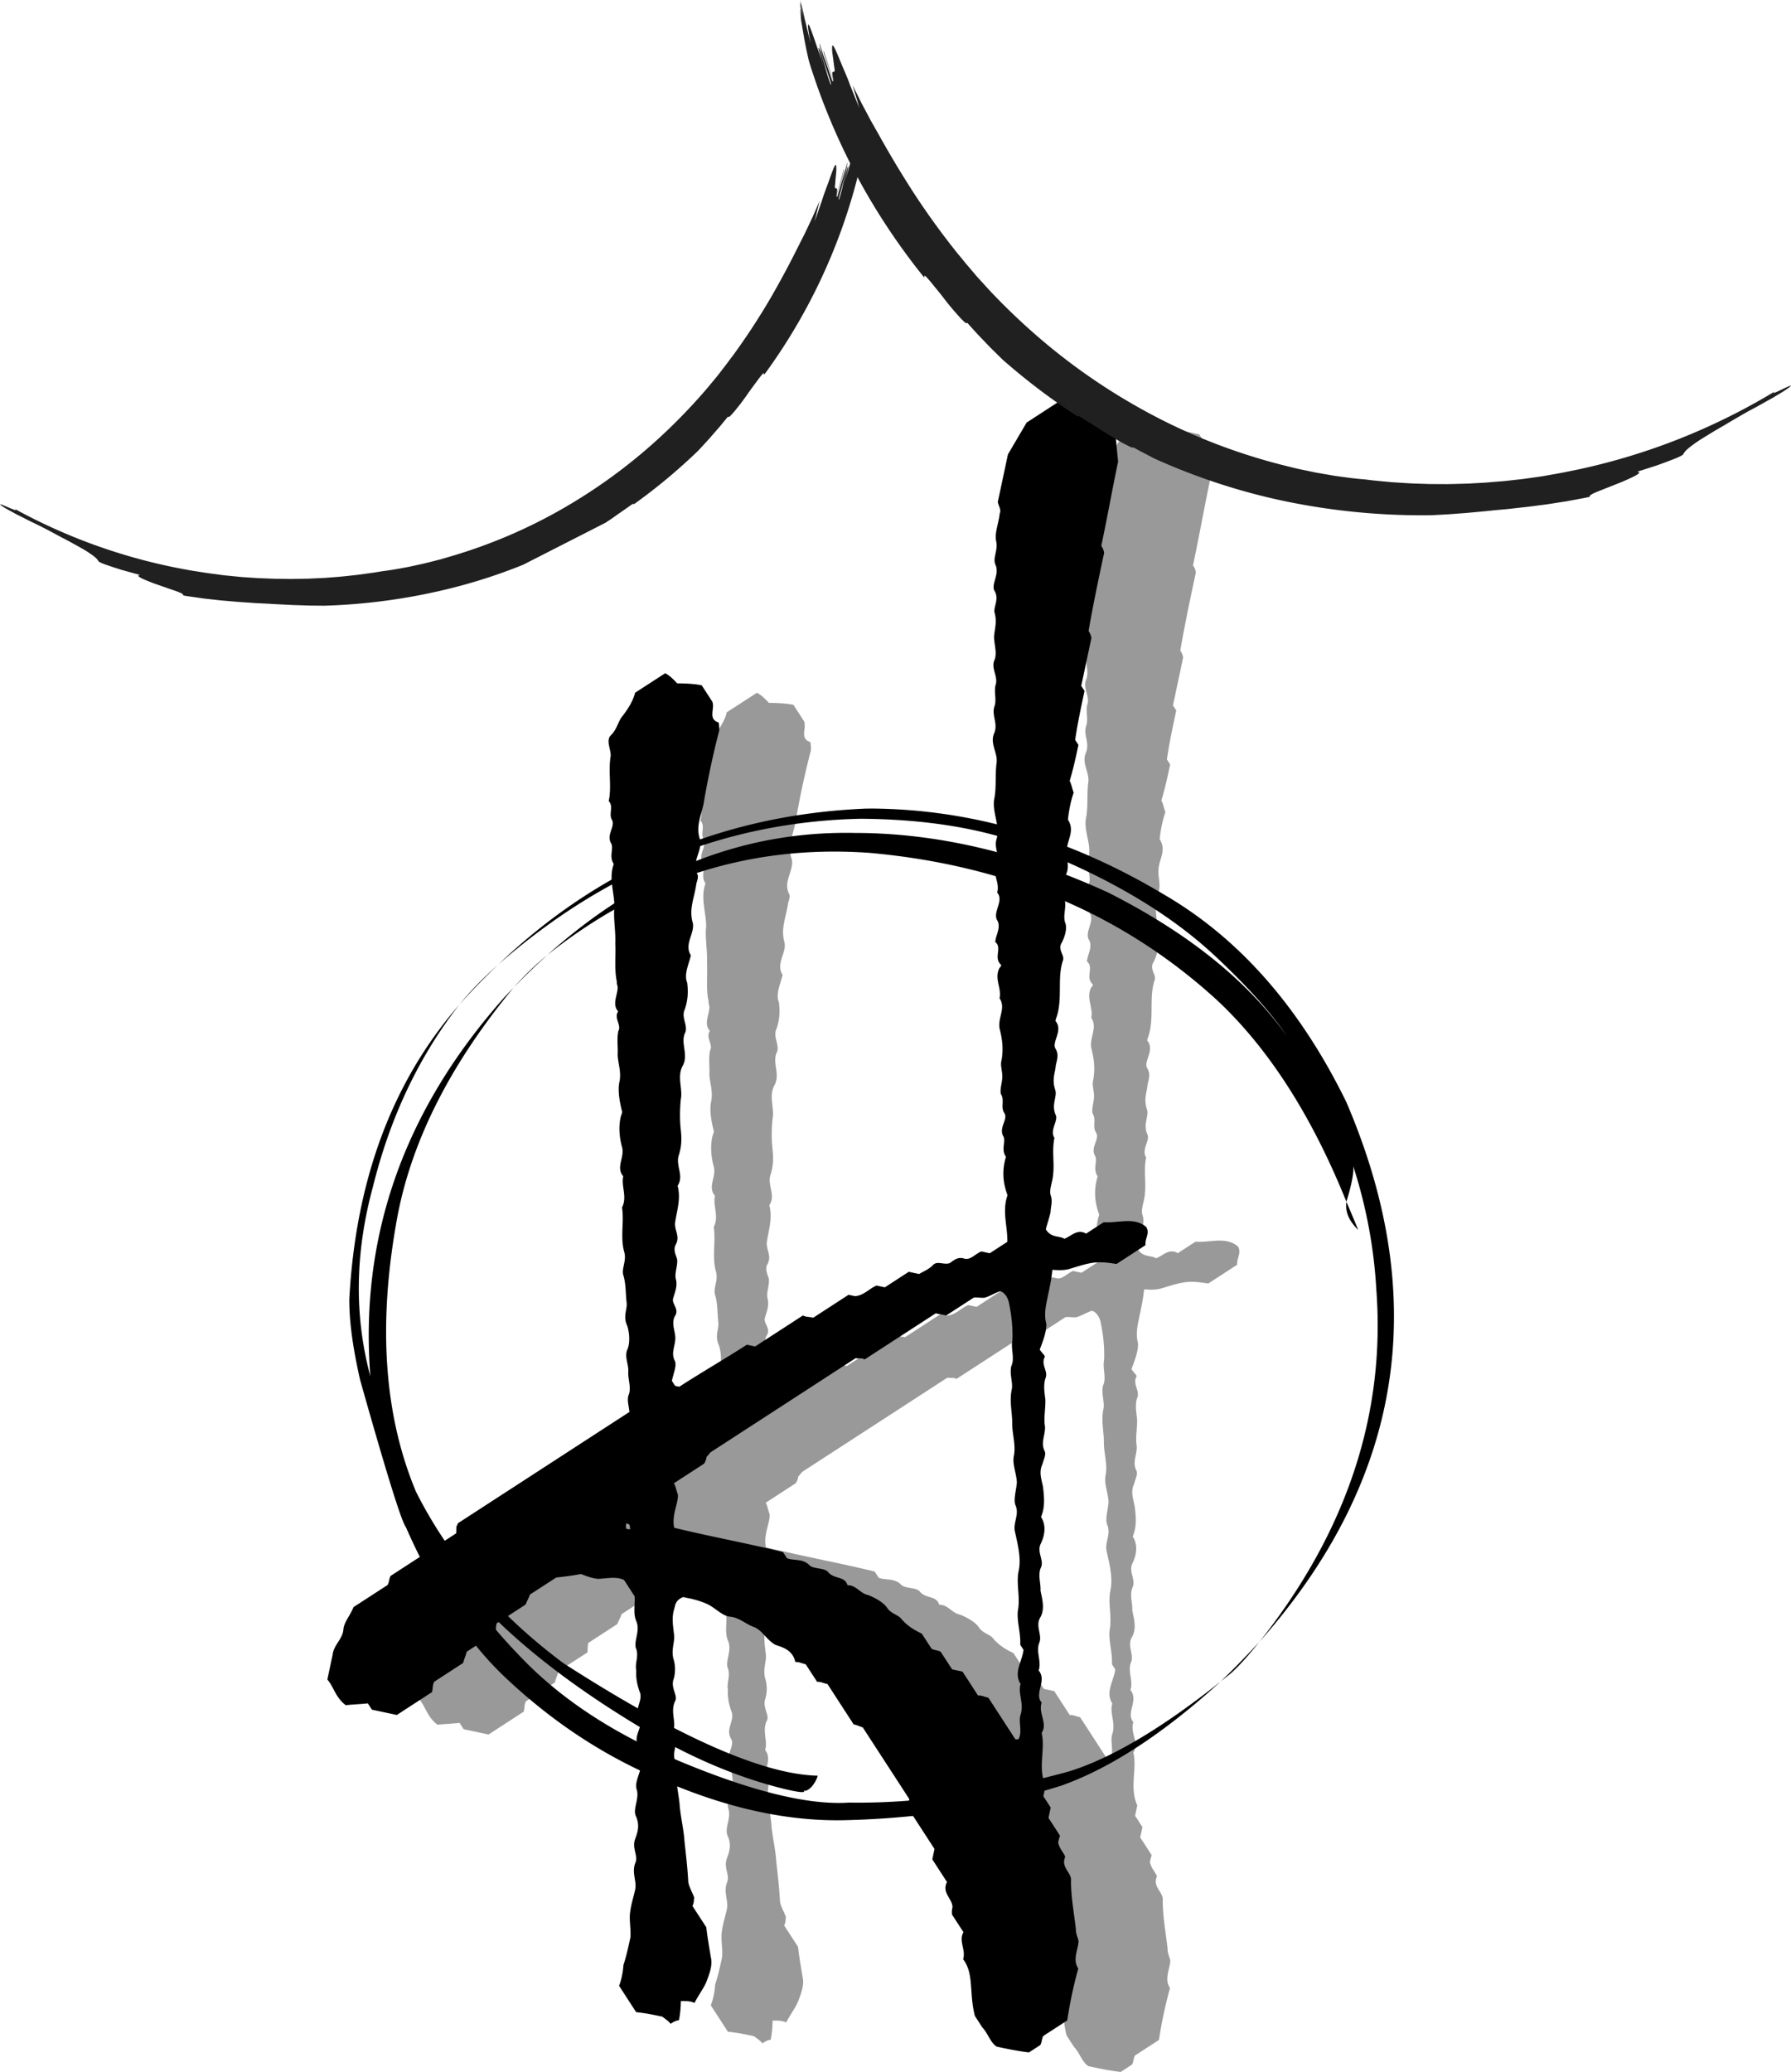 <svg xmlns="http://www.w3.org/2000/svg" version="1.0" viewBox="154.88 82.77 223.75 258.85">
  <defs>
    <clipPath id="a">
      <path d="M198.102 183.73H330v126.688H198.102Zm0 0"/>
    </clipPath>
    <clipPath id="b">
      <path d="M254 82h125v66H254Zm0 0"/>
    </clipPath>
    <clipPath id="c">
      <path d="m240.863 113.594 17.051-37.535 120.805 54.879-17.055 37.535Zm0 0"/>
    </clipPath>
    <clipPath id="d">
      <path d="m240.863 113.594 17.051-37.535 120.805 54.879-17.055 37.535Zm0 0"/>
    </clipPath>
    <clipPath id="e">
      <path d="m240.863 113.594 17.051-37.535 120.805 54.879-17.055 37.535Zm0 0"/>
    </clipPath>
    <clipPath id="f">
      <path d="M154 98h109v61H154Zm0 0"/>
    </clipPath>
    <clipPath id="g">
      <path d="m259.52 92.055 16.687 32.722-104.848 53.465-16.683-32.722Zm0 0"/>
    </clipPath>
    <clipPath id="h">
      <path d="m276.336 125.027-16.688-32.722-104.847 53.465 16.687 32.722Zm0 0"/>
    </clipPath>
    <clipPath id="i">
      <path d="m276.336 125.027-16.688-32.722-104.847 53.465 16.687 32.722Zm0 0"/>
    </clipPath>
  </defs>
  <path fill-opacity=".4" d="M304.699 137.026c-1.04-.218-2.336-.496-3.371-.718-.614-.942-1.653-1.164-2.485-1.07-1.57 1.023-2.988 1.94-4.246 2.757-.848 1.445-1.484 2.527-2.336 3.973l-1.27 5.965c.15.574.458 1.043.243 1.406-.117 1.195-.652 2.433-.457 3.426.297 1.148-.442 2.074-.09 2.96.559 1.204-.496 2.337-.145 3.223.715 1.102-.18 2.13.07 2.86.298 1.148-.027 2.027-.09 2.964.04 1.09.392 1.981.071 2.86-.48.98.39 1.98.168 3.015-.32.883.133 1.926-.187 2.81-.38 1.136.492 2.136-.043 3.378-.535 1.238.437 2.395.32 3.59-.23 1.71.012 3.12-.32 4.676-.227 1.71.793 3.285.304 4.941-.378 1.14.594 2.297-.043 3.379-.48.984.493 2.137.118 3.277.87 1-.496 2.332-.043 3.38.613.944-.13 1.87-.192 2.804.926.742-.285 1.973.746 2.871 0 0-.054.258-.214.36-.692 1.343.28 2.5.007 3.796.817 1.258-.238 2.387.004 3.793.297 1.149.54 2.555.207 4.113-.11.516.14 1.247.133 1.922-.008.676-.328 1.559-.18 2.133.508.785-.074 1.61.438 2.395.508.789-.805 1.863-.09 2.965.25.73-.332 1.554.281 2.496-.488 1.66-.402 3.168.2 4.789-.7 2.015.007 3.793-.02 5.82l-2.2 1.43c-.261-.055-.777-.168-1.038-.223-.73.254-1.313 1.078-2.09.91-.879-.32-1.406.242-1.879.551-.73.25-1.555-.332-2.082.234-.527.563-1.258.817-1.73 1.121-.52-.109-.778-.164-1.297-.277l-2.985 1.941c-.52-.113-.781-.167-1.039-.222-.887.355-1.629 1.281-2.719 1.32-.261-.055-.52-.113-.777-.168-1.418.918-2.988 1.942-4.402 2.86-.52-.114-.938-.067-1.297-.278-2.047 1.328-3.934 2.551-5.977 3.88-.258-.056-.52-.114-1.035-.224-2.676 1.735-5.605 3.415-8.437 5.25l-.52-.109-.406-.629c.219-1.035.699-2.02.293-2.648-.356-.887.07-1.61.133-2.547.066-.934-.547-1.875-.067-2.86.582-.824-.242-1.406-.234-2.082.164-.777.59-1.5.394-2.492-.25-.73.23-1.71.137-2.543-.148-.574-.559-1.203-.133-1.925.48-.985-.187-1.668-.125-2.602.176-1.453.766-2.953.317-4.676.797-1.187-.176-2.344.097-3.637.38-1.14.442-2.074.301-3.324-.14-1.25-.121-2.601-.004-3.797.278-1.297-.484-2.812.207-4.156.852-1.445-.328-2.914.367-4.258.32-.883-.55-1.879-.07-2.863.379-1.137.442-2.074.3-3.32-.452-1.047.24-2.39.458-3.426-.918-1.418.61-2.856.207-4.16-.445-1.719.246-3.063.477-4.778.054-.257.324-.878.12-1.191-.761-1.52.606-2.855.364-4.262-.606-1.617.09-2.96.418-4.515a108.588 108.588 0 0 1 1.933-9.075c.055-.261.008-.675-.039-1.093-1.398-.434-.445-1.723-.8-2.61-.305-.472-.711-1.101-1.325-2.043-1.039-.222-2.39-.238-3.066-.246-.77-.843-1.129-1.054-1.492-1.265-1.258.816-2.516 1.632-3.774 2.445-.218 1.039-1.015 2.227-1.754 3.152-.425.723-.59 1.5-1.273 2.168-.684.668.133 1.926-.035 2.703-.285 1.973.164 3.692-.223 5.508.668.684-.074 1.61.438 2.399.351.886-.805 1.859-.09 2.96.254.731-.328 1.555.281 2.5-.644 1.758.063 3.536.09 5.305-.172 1.453.172 3.016.102 4.63.082 1.507-.145 3.218.199 4.784-.055.258.148.575.093.832-.062.934-.699 2.02.07 2.86-.581.824.446 1.722.02 2.445-.218 1.035-.023 2.027-.09 2.961.04 1.094.497 2.14.22 3.434-.22 1.039.023 2.445.32 3.593.101.157-.11.52-.165.778-.277 1.297-.136 2.547.16 3.691.4 1.305-.812 2.54.165 3.695-.278 1.297.539 2.555-.153 3.899.29 1.82-.254 3.738.293 5.617.297 1.148-.441 2.074-.09 2.961.301 1.148.235 2.086.375 3.336.094.832-.488 1.656.07 2.86.25.73.391 1.98.067 2.859-.48.98.133 1.925.07 2.859-.062.938.391 1.98.067 2.863-.266.617-.016 1.352.078 2.184l-21.383 13.875c-.156.105-.054.262-.215.363-.054.258-.007.676-.062.934l-8.176 5.308c-.21.36-.164.778-.379 1.137-1.57 1.02-2.988 1.941-4.246 2.754-.535 1.242-1.219 1.91-1.281 2.844-.117 1.195-1.219 1.91-1.34 3.105l-.66 3.11c.77.843 1.012 2.25 2.3 3.203.833-.094 1.923-.133 2.758-.227.204.313.305.469.508.785 1.04.22 2.074.442 3.114.664 1.414-.922 2.988-1.941 4.402-2.859.11-.52.062-.934.277-1.297 1.258-.816 2.516-1.633 3.614-2.348.113-.515.324-.878.433-1.398 1.258-.816 2.36-1.527 3.617-2.344.055-.261.008-.676.121-1.195a2952.94 2952.94 0 0 0 3.614-2.348c.27-.62.48-.98.535-1.242 1.418-.918 2.676-1.734 3.305-2.14a40.54 40.54 0 0 0 3.07-.43c.262.054 1.242.535 2.176.597 1.093-.039 2.242-.335 3.222.145.512.785.918 1.414 1.328 2.043.04 1.094-.183 2.129.168 3.02.559 1.203-.234 2.386-.039 3.378.453 1.043-.129 1.868.067 2.86-.063.933.133 1.926.488 2.812.297 1.149-.86 2.121-.043 3.38.352.89-.645 1.76-.348 2.905.352.891.547 1.88.485 2.817-.063.933-.86 2.12-.504 3.008.297 1.148-.5 2.336-.145 3.222.555 1.203.235 2.082-.09 2.961-.378 1.14.391 1.98.07 2.864-.534 1.238.177 2.34-.042 3.378-.223 1.036-.543 1.914-.664 3.11-.063.933.133 1.926.07 2.86-.223 1.038-.496 2.335-.875 3.472-.062.937-.285 1.972-.55 2.594.816 1.257 1.425 2.203 2.14 3.3 1.195.121 2.23.34 3.27.563.464.367.824.582 1.027.894.316-.203.629-.406 1.047-.453.164-.777.23-1.715.238-2.39.676.011 1.09-.036 1.71.23.481-.98 1.22-1.91 1.544-2.789.324-.879.644-1.758.55-2.594-.242-1.406-.484-2.812-.624-4.062-.508-.785-1.121-1.727-1.735-2.672.215-.363.168-.777.223-1.04-.254-.73-.762-1.515-.754-2.19-.086-1.508-.273-3.176-.461-4.84-.086-1.508-.531-3.23-.617-4.739-.188-1.668-.633-3.39-.3-4.945-1.079-1.312.605-2.852-.47-4.164.38-1.14-.437-2.398.254-3.742.266-.617-.504-1.461-.281-2.496.324-.883.285-1.973.035-2.703-.3-1.149.18-2.13.086-2.965-.14-1.25-.336-2.239.043-3.38.11-.515.219-1.034 1.11-1.39.777.168 2.074.442 3.054.922.984.48 1.856 1.48 2.79 1.543 1.194.121 1.964.961 3.1 1.34.985.48 1.438 1.523 2.524 2.16.88.324 2.176.602 2.52 2.164.418-.047.777.168 1.297.277.406.63.918 1.414 1.43 2.2.413-.047.777.168 1.296.277 1.121 1.73 2.242 3.46 3.262 5.031.52.11.883.324 1.14.38 2.04 3.144 3.88 5.972 5.817 8.96-.055.262-.11.52-.223 1.04 1.125 1.73 2.246 3.456 3.367 5.187l-.273 1.297 1.836 2.832c-.691 1.34.652 2.035.687 3.125-.054.261-.109.52-.062.937l1.43 2.2c-.637 1.085.336 2.241-.043 3.378 1.382 1.785.726 4.223 1.472 7.09 0 0 .512.785.918 1.414.77.844.965 1.832 1.79 2.414 1.296.277 2.593.555 4.046.727.473-.305.946-.614 1.414-.918.215-.36.168-.778.38-1.14.944-.61 1.886-1.224 2.987-1.938.34-2.23.782-4.305 1.38-6.48-.715-1.102-.075-2.188.042-3.38-.047-.418-.351-.89-.343-1.566-.235-2.082-.625-4.063-.602-6.09.063-.934-1.281-1.625-.742-2.867.055-.262-.613-.946-.762-1.52-.207-.312.008-.676.117-1.191-.406-.629-.918-1.418-1.43-2.203.114-.52.169-.778.278-1.297-.305-.473-.613-.942-.918-1.414.11-.52.219-1.04.277-1.297-1.015-2.246 0-4.473-.492-6.61.793-1.183-.437-2.394-.004-3.792-.972-1.157.707-2.696-.367-4.012.379-1.137-.336-2.238.043-3.379.48-.98-.496-2.137.145-3.219.636-1.086.234-2.39.039-3.379.066-.937-.391-1.98.09-2.965.324-.878-.551-1.878-.07-2.859.48-.98.757-2.277.042-3.379.535-1.242.395-2.492.254-3.738-.195-.992-.547-1.879-.066-2.863.109-.516.535-1.239.226-1.711-.453-1.047.13-1.871.09-2.965-.195-.988.082-2.285.043-3.38-.094-.831-.29-1.82.031-2.702.324-.88-.601-1.617-.12-2.602.155-.101-.31-.469-.614-.941.32-.88.855-2.121.82-3.215-.3-1.145-.078-2.184.14-3.219.278-1.297.5-2.336.618-3.531.934.066 1.61.074 2.344-.176 2.61-.8 3.18-.949 5.672-.554l3.617-2.348c-.094-.832.59-1.5.078-2.285-1.492-1.266-3.426-.461-5.293-.586-.629.406-1.418.918-2.203 1.43-1.082-.641-1.824.289-2.711.64-.723-.426-1.61-.07-2.324-1.172.109-.52.433-1.398.597-2.176.008-.675.278-1.296.028-2.027-.254-.73.226-1.715.289-2.648.176-1.453-.168-3.02.164-4.575-.613-.941.441-2.074.187-2.804-.656-1.36.239-2.39-.113-3.278-.402-1.304.023-2.027.09-2.96.164-.782.43-1.399-.078-2.188-.356-.887 1.015-2.223.043-3.379l.054-.258c.91-2.379.114-4.988.868-7.27.27-.62-.555-1.202-.235-2.081.426-.723.805-1.86.555-2.594-.356-.887.125-1.867-.07-2.86-.04-1.09-.336-2.238.144-3.222.48-.98.024-2.027.09-2.961.016-1.352 1.07-2.48.152-3.898.117-1.192.395-2.489.715-3.372-.25-.73-.297-1.144-.5-1.46.488-1.657.766-2.954 1.094-4.508l-.406-.63c.285-1.972.726-4.046 1.168-6.12l-.41-.63c.44-2.073.882-4.148 1.269-5.964-.047-.414-.25-.73-.352-.887.559-3.27 1.278-6.64 1.942-9.75-.047-.418-.254-.734-.356-.89.774-3.63 1.391-7.157 2.106-10.528-.188-1.668-.27-3.176-.516-4.582-.304-.472-.508-.785-.812-1.258Zm-59.59 139.227c-.262-.059-.418.047-.52-.113-.101-.157-.047-.414.008-.676.102.16.258.055.36.215.105.156.046.414.152.574Zm47.246-28.43c.344 1.567.531 3.23.46 4.844-.222 1.035.337 2.238-.144 3.219-.218 1.039.235 2.086.07 2.863-.331 1.555.067 2.86.051 4.211-.015 1.352.485 2.812.207 4.11-.218 1.038.34 2.238.375 3.331-.062.934-.44 2.075-.187 2.805.555 1.203-.34 2.23-.043 3.379.344 1.566.79 3.285.461 4.844-.332 1.554.168 3.015-.059 4.73-.277 1.293.328 2.914.254 4.524.102.16.309.472.41.629-.175 1.453-1.285 2.843-.367 4.261-.375 1.137.442 2.395.008 3.793-.324.88.234 2.082-.246 3.067-.16.101-.418.047-.418.047-1.121-1.73-2.246-3.461-3.367-5.192-.52-.11-.88-.32-1.297-.273-.613-.946-1.324-2.047-1.938-2.989-.52-.109-.777-.168-1.296-.277-.512-.785-.918-1.414-1.43-2.2-.36-.214-.777-.167-1.137-.378-.41-.629-.816-1.258-1.226-1.887-.98-.48-1.704-.906-2.473-1.746-.41-.629-1.344-.691-1.856-1.48-.406-.63-1.492-1.266-2.37-1.59-1.036-.219-1.493-1.266-2.583-1.227-.3-1.148-1.605-.746-2.375-1.59-.406-.629-1.812-.386-2.379-.91-.77-.844-1.918-.547-2.796-.867a89.978 89.978 0 0 0-.512-.789c-4.508-1.094-9.074-1.93-13.582-3.027-.344-1.563.504-3.008.465-4.102-.25-.73-.297-1.144-.5-1.46l3.773-2.45c.211-.36.266-.621.32-.879.16-.102.371-.465.528-.566 5.976-3.875 12.11-7.856 18.082-11.735.261.055.676.008.937.063.102.16.258.058.414-.047l8.649-5.61 1.297.274c1.101-.711 2.359-1.527 3.46-2.242.415-.047.934.062 1.352.015.574-.148 1.203-.558 1.934-.808.52.11.926.738 1.074 1.312Zm0 0"/>
  <path d="M293.24 134.587c-1.04-.219-2.336-.496-3.371-.719-.613-.941-1.653-1.164-2.485-1.07-1.57 1.023-2.988 1.941-4.246 2.758-.847 1.445-1.484 2.527-2.336 3.972-.386 1.817-.882 4.149-1.27 5.965.15.574.458 1.043.243 1.406-.117 1.196-.652 2.434-.457 3.426.297 1.149-.441 2.074-.09 2.961.559 1.203-.496 2.336-.144 3.223.715 1.101-.18 2.129.07 2.86.297 1.148-.027 2.026-.09 2.964.04 1.09.39 1.98.07 2.86-.48.98.391 1.98.168 3.015-.32.883.133 1.926-.187 2.809-.379 1.136.492 2.136-.043 3.378-.535 1.239.437 2.395.32 3.59-.23 1.711.012 3.121-.32 4.676-.227 1.711.793 3.285.305 4.941-.38 1.141.593 2.297-.043 3.38-.48.984.492 2.136.117 3.277.871 1-.496 2.332-.043 3.379.613.945-.129 1.87-.192 2.804.926.742-.285 1.973.747 2.871 0 0-.055.258-.215.36-.692 1.344.281 2.5.008 3.797.816 1.257-.239 2.386.003 3.793.297 1.148.54 2.554.207 4.113-.109.516.141 1.246.133 1.922-.008.676-.328 1.558-.18 2.133.508.785-.074 1.609.438 2.394.508.79-.805 1.863-.09 2.965.25.73-.332 1.555.282 2.496-.489 1.66-.403 3.168.199 4.79-.7 2.015.008 3.792-.02 5.82-.629.41-1.414.917-2.199 1.43-.262-.056-.777-.169-1.04-.224-.73.254-1.312 1.079-2.089.91-.879-.32-1.406.243-1.879.551-.73.25-1.555-.332-2.082.235-.527.562-1.258.816-1.73 1.12-.52-.109-.778-.163-1.297-.276l-2.985 1.94-1.039-.222c-.886.356-1.629 1.282-2.718 1.32-.262-.054-.52-.113-.778-.167-1.418.918-2.988 1.941-4.402 2.859-.52-.113-.938-.066-1.297-.277-2.047 1.328-3.934 2.55-5.977 3.879-.257-.055-.519-.114-1.035-.223-2.675 1.734-5.605 3.414-8.437 5.25l-.52-.11-.406-.628c.219-1.036.7-2.02.293-2.649-.355-.887.07-1.61.133-2.547.066-.933-.547-1.875-.067-2.86.582-.823-.242-1.405-.234-2.081.164-.777.59-1.5.395-2.492-.25-.73.23-1.711.136-2.543-.148-.574-.558-1.203-.133-1.926.481-.984-.187-1.668-.125-2.602.176-1.453.766-2.953.317-4.675.797-1.188-.176-2.344.098-3.637.378-1.14.441-2.074.3-3.324-.14-1.25-.12-2.602-.004-3.797.278-1.297-.484-2.813.207-4.156.852-1.446-.328-2.915.368-4.258.32-.883-.551-1.88-.07-2.864.378-1.136.44-2.074.3-3.32-.453-1.047.238-2.39.457-3.426-.918-1.418.61-2.855.207-4.16-.445-1.719.246-3.062.477-4.777.054-.258.324-.879.12-1.192-.76-1.52.606-2.855.364-4.261-.605-1.617.09-2.961.418-4.516a108.588 108.588 0 0 1 1.934-9.074c.054-.262.007-.676-.04-1.094-1.398-.433-.445-1.723-.8-2.61-.305-.472-.711-1.1-1.324-2.042-1.04-.223-2.391-.238-3.067-.246-.77-.844-1.129-1.055-1.492-1.266-1.258.816-2.516 1.633-3.773 2.445-.22 1.04-1.016 2.227-1.754 3.153-.426.722-.59 1.5-1.274 2.168-.683.668.133 1.925-.035 2.703-.285 1.972.164 3.691-.223 5.508.668.683-.074 1.609.438 2.398.351.887-.805 1.86-.09 2.961.254.73-.328 1.555.281 2.5-.644 1.758.063 3.535.09 5.305-.172 1.453.172 3.015.102 4.629.082 1.507-.145 3.218.199 4.785-.055.258.148.574.094.832-.063.933-.7 2.02.07 2.86-.582.823.445 1.722.02 2.444-.22 1.036-.024 2.028-.09 2.961.039 1.094.496 2.141.218 3.434-.218 1.04.024 2.445.32 3.594.102.156-.109.52-.163.777-.278 1.297-.137 2.547.16 3.692.398 1.304-.813 2.539.164 3.695-.277 1.297.539 2.555-.152 3.898.289 1.82-.254 3.739.293 5.617.296 1.149-.442 2.075-.09 2.961.3 1.149.234 2.086.375 3.336.093.832-.489 1.657.07 2.86.25.73.39 1.98.066 2.86-.48.98.133 1.925.07 2.858-.062.938.391 1.98.067 2.864-.265.617-.015 1.351.078 2.183l-21.383 13.875c-.156.106-.054.262-.214.364-.055.257-.008.675-.063.933l-8.176 5.309c-.21.36-.164.777-.379 1.137-1.57 1.019-2.988 1.94-4.246 2.753-.535 1.243-1.218 1.91-1.28 2.844-.118 1.195-1.22 1.91-1.34 3.106-.22 1.035-.442 2.074-.66 3.109.769.844 1.01 2.25 2.3 3.203.832-.094 1.922-.133 2.758-.226.203.312.304.468.507.785 1.04.218 2.075.441 3.114.664 1.414-.922 2.988-1.942 4.402-2.86.11-.52.063-.933.277-1.296 1.258-.817 2.516-1.633 3.614-2.348.113-.516.324-.879.433-1.399 1.258-.816 2.36-1.527 3.618-2.343.054-.262.007-.676.12-1.196 1.258-.816 2.516-1.632 3.614-2.347.27-.621.48-.98.535-1.242 1.418-.918 2.676-1.735 3.305-2.141a40.54 40.54 0 0 0 3.07-.43c.262.055 1.242.535 2.176.598 1.094-.04 2.242-.336 3.222.144.512.786.918 1.414 1.329 2.043.039 1.094-.184 2.13.168 3.02.558 1.203-.235 2.387-.04 3.379.454 1.043-.128 1.867.067 2.86-.063.933.133 1.925.488 2.812.297 1.148-.86 2.12-.043 3.379.352.89-.644 1.761-.347 2.906.351.89.546 1.879.484 2.816-.063.934-.86 2.121-.504 3.008.297 1.149-.5 2.336-.144 3.223.554 1.203.234 2.082-.09 2.96-.38 1.141.39 1.981.07 2.864-.535 1.238.176 2.34-.043 3.379-.223 1.035-.543 1.914-.664 3.11-.063.933.133 1.925.07 2.859-.222 1.039-.496 2.336-.875 3.472-.062.938-.285 1.973-.55 2.594.816 1.258 1.425 2.203 2.14 3.3 1.195.122 2.23.34 3.27.563.464.367.824.582 1.027.895.316-.203.629-.406 1.047-.453.164-.778.23-1.715.238-2.39.676.01 1.09-.036 1.711.23.48-.98 1.219-1.91 1.543-2.79.324-.878.645-1.757.55-2.593-.241-1.407-.484-2.813-.624-4.063-.508-.785-1.121-1.726-1.735-2.672.215-.363.168-.777.223-1.039-.254-.73-.762-1.515-.754-2.191-.086-1.508-.273-3.176-.46-4.84-.087-1.508-.532-3.23-.618-4.738-.187-1.668-.633-3.39-.3-4.946-1.079-1.312.605-2.851-.47-4.164.38-1.14-.437-2.398.254-3.742.266-.617-.503-1.46-.28-2.496.323-.883.284-1.973.034-2.703-.3-1.148.18-2.129.086-2.965-.14-1.25-.336-2.238.043-3.379.11-.515.219-1.035 1.11-1.39.777.168 2.074.441 3.054.921.985.481 1.856 1.481 2.79 1.543 1.195.122 1.964.961 3.101 1.34.984.48 1.437 1.524 2.523 2.16.88.325 2.176.602 2.52 2.165.418-.047.777.167 1.297.277.406.629.918 1.414 1.43 2.2.414-.048.777.167 1.296.276l3.262 5.032c.52.109.883.324 1.14.379 2.04 3.144 3.88 5.972 5.817 8.96-.055.262-.11.52-.223 1.04 1.125 1.73 2.247 3.457 3.368 5.187l-.274 1.297 1.836 2.832c-.691 1.34.652 2.035.688 3.125-.055.262-.11.52-.063.937.41.63.918 1.415 1.43 2.2-.637 1.086.336 2.242-.043 3.379 1.383 1.785.726 4.222 1.473 7.09 0 0 .511.785.917 1.414.77.843.965 1.832 1.79 2.414 1.296.277 2.593.554 4.046.726.473-.305.946-.613 1.414-.918.215-.36.168-.777.38-1.14.945-.61 1.886-1.223 2.988-1.938.34-2.23.78-4.305 1.379-6.48-.715-1.102-.075-2.188.043-3.38-.047-.417-.352-.89-.344-1.566-.235-2.082-.625-4.062-.602-6.09.063-.933-1.281-1.625-.742-2.867.055-.261-.613-.945-.762-1.52-.207-.312.008-.675.118-1.19-.407-.63-.918-1.419-1.43-2.204.113-.52.168-.777.277-1.297-.305-.472-.613-.941-.918-1.414.11-.52.219-1.039.278-1.297-1.016-2.246 0-4.472-.493-6.609.793-1.184-.437-2.395-.004-3.793-.972-1.156.707-2.695-.367-4.012.38-1.136-.336-2.238.043-3.379.48-.98-.496-2.136.145-3.218.636-1.086.234-2.391.039-3.38.066-.937-.39-1.98.09-2.964.324-.879-.551-1.879-.07-2.86.48-.98.757-2.277.042-3.378.535-1.243.395-2.493.254-3.739-.195-.992-.547-1.879-.066-2.863.11-.516.535-1.238.226-1.71-.453-1.048.13-1.872.09-2.966-.195-.988.082-2.285.043-3.379-.094-.832-.289-1.82.031-2.703.325-.879-.601-1.617-.12-2.601.156-.102-.31-.47-.614-.942.32-.879.856-2.12.82-3.215-.3-1.144-.078-2.183.141-3.218.277-1.297.5-2.336.617-3.532.934.067 1.61.075 2.344-.175 2.61-.801 3.18-.95 5.672-.555l3.617-2.348c-.094-.832.59-1.5.078-2.285-1.492-1.265-3.426-.46-5.293-.586-.629.406-1.418.918-2.203 1.43-1.082-.64-1.824.289-2.71.64-.724-.425-1.61-.07-2.325-1.171.11-.52.433-1.399.598-2.176.007-.676.277-1.297.027-2.027-.254-.731.226-1.715.289-2.649.176-1.453-.168-3.02.164-4.574-.613-.942.441-2.074.188-2.805-.657-1.36.238-2.39-.114-3.277-.402-1.305.024-2.028.09-2.961.164-.781.43-1.399-.078-2.188-.356-.886 1.016-2.222.043-3.379l.055-.257c.91-2.38.113-4.989.867-7.27.27-.621-.555-1.203-.235-2.082.426-.723.805-1.86.555-2.594-.355-.886.125-1.867-.07-2.859-.04-1.09-.336-2.238.144-3.223.48-.98.024-2.027.09-2.96.016-1.352 1.07-2.481.153-3.899.117-1.191.394-2.488.714-3.371-.25-.73-.297-1.145-.5-1.461.489-1.656.766-2.953 1.094-4.508-.101-.16-.305-.473-.406-.629.285-1.972.726-4.047 1.168-6.12l-.41-.63c.441-2.074.882-4.148 1.27-5.965-.048-.414-.25-.73-.352-.886.558-3.27 1.277-6.641 1.941-9.75-.047-.418-.254-.735-.355-.891.773-3.629 1.39-7.156 2.105-10.527-.187-1.668-.27-3.176-.516-4.582-.304-.473-.507-.786-.812-1.258Zm-59.59 139.226c-.262-.058-.418.047-.52-.113-.101-.156-.046-.414.008-.676.102.16.258.055.36.215.105.156.047.414.152.574Zm47.246-28.43c.344 1.567.531 3.231.461 4.844-.223 1.036.336 2.239-.144 3.22-.22 1.038.234 2.085.07 2.862-.332 1.555.066 2.86.05 4.211-.015 1.352.485 2.813.208 4.11-.219 1.039.34 2.238.375 3.332-.063.933-.442 2.074-.188 2.805.555 1.203-.34 2.23-.043 3.378.344 1.567.79 3.286.461 4.844-.332 1.555.168 3.016-.058 4.73-.278 1.294.328 2.915.253 4.524.102.16.31.473.41.629-.175 1.453-1.285 2.844-.367 4.262-.375 1.136.442 2.394.008 3.793-.324.879.235 2.082-.246 3.066-.16.102-.418.047-.418.047-1.12-1.73-2.246-3.461-3.367-5.191-.52-.11-.879-.32-1.297-.274-.613-.945-1.324-2.047-1.937-2.988-.52-.11-.778-.168-1.297-.278-.512-.785-.918-1.414-1.43-2.199-.36-.215-.777-.168-1.137-.379l-1.226-1.886c-.98-.48-1.703-.907-2.473-1.746-.41-.63-1.344-.692-1.855-1.48-.407-.63-1.493-1.267-2.371-1.59-1.036-.22-1.493-1.266-2.582-1.227-.301-1.149-1.606-.746-2.375-1.59-.407-.63-1.813-.387-2.38-.91-.769-.844-1.917-.547-2.796-.868a89.978 89.978 0 0 0-.512-.789c-4.508-1.093-9.074-1.93-13.582-3.027-.344-1.562.504-3.008.465-4.101-.25-.731-.297-1.145-.5-1.461l3.773-2.45c.211-.359.266-.62.32-.879.16-.101.372-.464.528-.566 5.977-3.875 12.11-7.855 18.082-11.734.262.054.676.007.937.062.102.16.258.059.415-.047 2.832-1.836 5.82-3.773 8.648-5.61l1.297.274c1.101-.71 2.36-1.527 3.46-2.242.415-.047.934.063 1.352.016.575-.149 1.203-.559 1.934-.809.52.11.926.738 1.074 1.313Zm0 0"/>
  <g clip-path="url(#a)">
    <path d="M223.238 202.09a37.012 37.012 0 0 0-4.152 4.008 71.82 71.82 0 0 1 1.89-1.887 91.337 91.337 0 0 1 2.262-2.121m-6.12 1.18v.003a49.918 49.918 0 0 0-2.72 2.598 39.051 39.051 0 0 0-2.117 2.383c1.41-1.59 3.02-3.25 4.836-4.984m105.969 29.632-.027.266-.004.27.011.273.04.277.066.278.09.289.125.289.156.3.195.305.235.317.273.324.32.336a139.099 139.099 0 0 0-1.48-3.524m-59.223-49.129-.847.008c-17.77.766-33.059 7.254-45.864 19.457 13.45-11.777 28.543-17.84 45.282-18.187 8.722.058 16.148 1.375 22.285 3.945 9.172 3.668 16.504 8.082 22 13.234 3.996 3.743 6.969 7.063 8.93 9.965-4.919-6.918-12.356-12.89-22.31-17.922-10.823-4.968-21.39-7.453-31.698-7.453-13.942-.273-26.735 4.809-38.38 15.25 12.024-9.586 25.466-13.84 40.325-12.754 17.27 1.563 31.762 7.739 43.48 18.528 6.383 6.023 11.723 14.375 16.02 25.05.828-2.71 1.062-4.34.707-4.886a61.163 61.163 0 0 1 3.035 15.906c1.156 15.547-3.71 30.195-14.601 43.95 17.867-20.165 21.488-42.637 10.851-67.423-5.789-11.832-13.39-20.476-22.805-25.941-11.773-7.04-23.91-10.617-36.41-10.727m48.34 104.11-.45.484a109.857 109.857 0 0 1-4.358 4.442l1.05-.84.23-.192c.067-.047.333-.297.798-.757a33.19 33.19 0 0 0 1.273-1.383l.711-.832.746-.922m-93.14-81.762-1.106 1.16c-12.57 14.078-18.176 29.883-16.809 47.414-2.023-7.539-1.918-15.422.317-23.652 2.156-8.707 5.754-16.293 10.797-22.766-8.348 9.57-12.926 21.82-13.742 36.754-.024 2.696.425 6.07 1.351 10.125 3.258 11.547 5.16 17.676 5.715 18.383 3.59 8.168 7.82 14.512 12.684 19.027 6.214 5.809 13.058 10.168 20.53 13.082 7.544 3.125 14.688 4.63 21.438 4.504 9.657-.207 18.73-1.648 27.223-4.316 6.172-2.195 12.809-6.535 19.922-13.016-7.36 5.86-13.684 9.606-18.98 11.243-9.915 2.722-19.063 4.015-27.45 3.886-5.258.363-12.75-1.543-22.473-5.722-7.097-3.102-12.964-6.934-17.59-11.493-3.699-3.703-6.507-7.16-8.43-10.37 5.727 6.866 14.036 13.417 24.923 19.656 5.234 2.914 10.445 5 15.637 6.265 1.332.305 2.085.414 2.261.328.094-.031.086-.097-.027-.199.226.16.57.012 1.031-.45.383-.464.637-.925.754-1.374-6.871-.16-17.457-4.844-31.762-14.05-8.16-6.087-14.304-13.228-18.425-21.423-3.907-9.328-4.747-20.402-2.528-33.219 1.633-9.949 6.543-19.875 14.738-29.777"/>
  </g>
  <g clip-path="url(#b)">
    <g clip-path="url(#c)">
      <g clip-path="url(#d)">
        <g clip-path="url(#e)">
          <path fill="#202020" d="M270.34 117.438c.094-.051-.16-.532.406.078.215.246.422.484.617.73l.29.363.292.352c.383.465.75.937 1.106 1.402.18.239.37.461.558.692.192.23.38.457.582.687.204.23.403.457.618.688.21.23.441.453.68.68.081.003.167.011.257.015.336.375.68.758 1.027 1.14.344.38.715.75 1.075 1.133.183.192.363.38.547.57.183.196.375.38.562.567.383.375.766.754 1.148 1.133a80.053 80.053 0 0 0 9.465 7.164c-.05-.11-.062-.187.285.016.172.113.352.226.54.347.187.121.386.243.59.371.402.258.835.528 1.28.817.114.074.227.148.344.222l.348.211c.238.145.48.29.723.434l.738.45.375.222c.125.074.25.14.383.215.312.156.62.316.926.468.25.098.343.079.398.063.234.129.453.258.676.375l.652.34c.426.222.828.437 1.211.64a79.349 79.349 0 0 0 8.086 3.141 77.029 77.029 0 0 0 8.492 2.258 84.07 84.07 0 0 0 18.067 1.71c.66-.034 1.316-.07 1.976-.105.656-.039 1.309-.097 1.961-.144.649-.047 1.293-.113 1.938-.172.64-.059 1.273-.113 1.902-.188l1.445-.132c.246-.02.496-.047.746-.075.254-.03.512-.062.766-.09l.773-.085c.262-.028.524-.051.782-.09l1.574-.203c.527-.059 1.047-.149 1.57-.227l1.535-.242 1.473-.274c.48-.09.945-.175 1.39-.28-.171-.122.239-.352.915-.634l2.507-.992c.223-.09.442-.176.657-.265l.61-.27c.386-.172.726-.336.98-.473.507-.28.675-.468.21-.496.29-.078.59-.18.899-.277.312-.102.633-.203.953-.309.32-.105.645-.199.953-.316.309-.117.61-.227.895-.332l.797-.305.343-.133.297-.132c.367-.164.59-.293.617-.348.13-.242.297-.453.504-.629.16-.144.328-.285.5-.414.2-.152.434-.324.707-.512.547-.379 1.266-.797 2.168-1.355l.72-.422c.253-.149.523-.293.796-.465.55-.332 1.168-.687 1.836-1.078a49.592 49.592 0 0 1 1.746-.965c.313-.16.617-.344.926-.516l.902-.503.434-.239c.14-.082.273-.168.398-.238l.719-.437c.316-.192.625-.399.922-.622.265-.222.219-.242.012-.16a16.58 16.58 0 0 0-.915.418c-.71.34-1.418.68-.898.254a79.845 79.845 0 0 1-24.586 9.758c-1.082.215-2.16.453-3.254.629l-.82.148-.41.07-.41.06-1.645.234c-.273.043-.55.07-.824.101l-.828.09-.825.094c-.277.031-.558.05-.828.07l-1.664.14-1.668.094c-.281.016-.558.036-.836.04l-.843.023-.836.023c-.282.004-.563.016-.84.012-.559-.004-1.121-.004-1.68-.008l-.422-.004-.422-.015-.84-.028c-1.124-.023-2.246-.117-3.374-.183l-1.688-.16c-.281-.032-.562-.051-.844-.086l-.836-.102a45.375 45.375 0 0 1-1.55-.152c-.645-.074-1.407-.188-2.278-.305-.433-.078-.89-.156-1.375-.238a70.697 70.697 0 0 0-.742-.13c-.25-.042-.508-.1-.77-.155l-1.644-.34c-.563-.137-1.148-.281-1.75-.43a73.896 73.896 0 0 1-7.805-2.426 71.682 71.682 0 0 1-8.379-3.738 76.62 76.62 0 0 1-15.023-10.312 81.374 81.374 0 0 1-5.399-5.196c-.375-.394-.722-.785-1.058-1.156-.34-.367-.664-.715-.95-1.059l-.82-.964a29.381 29.381 0 0 1-.699-.84c-.207-.266-.414-.504-.625-.754a95.78 95.78 0 0 1-5.457-7.524 129.041 129.041 0 0 1-4.437-7.394l-.848-1.496c-.145-.25-.277-.504-.414-.758-.133-.258-.27-.512-.406-.77l-.41-.765c-.133-.258-.258-.52-.387-.778-.258-.52-.52-1.039-.774-1.562l.446 1.488c.14.477.261.93.398 1.344l-.18-.406-.164-.406-.324-.805c-.21-.531-.426-1.031-.598-1.5-.171-.469-.347-.887-.496-1.242-.074-.18-.14-.34-.207-.485-.07-.148-.113-.27-.164-.375-.945-2.34-1.203-2.84-1.27-2.476-.023.351-.003.695.055 1.043.063.465.141 1.015.2 1.515.14.7-.008.617-.13.633-.116.016-.202.125.094 1.203l-.37-1.011-.29-.895-.293-.883-.16-.484c-.054-.168-.105-.352-.164-.547-.055-.031.008.25.137.664.129.418.332.977.515 1.508l.266.754c.086.226.156.43.203.582.094.308.102.425-.066.187-.063-.183-.125-.37-.188-.558-.062-.184-.132-.375-.195-.57-.129-.387-.27-.774-.41-1.165a35.85 35.85 0 0 1-.777-2.347c-.02.148.07.558.207 1.09l.105.413c.04.145.09.293.133.446l.3.93.286.894.246.746c.137.426.195.692.121.652-.09-.199-.215-.574-.36-1.023-.144-.453-.285-.988-.425-1.504-.074-.258-.149-.504-.219-.742l-.11-.34-.093-.305c-.121-.382-.234-.652-.328-.703-.04-.02.062.356.195.836.137.48.336 1.055.461 1.438-.848-2.348-1.434-4.196-1.738-4.887-.156-.344-.238-.398-.23-.086.015.254.046.504.09.758.054.348.128.805.257 1.363-.059-.195-.113-.39-.164-.601l-.164-.653-.336-1.394a14.38 14.38 0 0 1-.156-.711l-.153-.703a35.17 35.17 0 0 0-.312-1.317l-.004.012c.09.41.203.973.316 1.527l.168.801c.055.25.114.48.164.668-.058-.23-.125-.46-.18-.695l-.16-.7-.316-1.394c-.004.152-.004.332-.004.512.067.351.13.707.2 1.062.07.356.144.715.245 1.078-.039-.156-.082-.304-.12-.46l-.106-.47-.219-.933c.02.484.051 1.04.113 1.648.102.56.196 1.118.286 1.657.047.27.09.539.14.793l.149.75c.101.48.195.937.289 1.347.043.204.094.391.144.567.051.176.102.34.149.488 3.082 9.668 7.816 18.469 14.203 26.398Zm0 0"/>
        </g>
      </g>
    </g>
  </g>
  <g clip-path="url(#f)">
    <g clip-path="url(#g)">
      <g clip-path="url(#h)">
        <g clip-path="url(#i)">
          <path fill="#202020" d="M250.348 129.586c-.086-.043.12-.48-.356.086-.18.226-.355.445-.515.672l-.247.332-.242.328c-.32.426-.625.86-.922 1.289-.148.215-.308.422-.464.633-.16.215-.32.422-.489.637-.168.21-.34.421-.515.636-.18.211-.375.418-.578.63l-.227.023-.863 1.05c-.29.356-.606.7-.907 1.051-.156.176-.308.352-.46.531-.157.176-.317.348-.477.524l-.969 1.05a71.38 71.38 0 0 1-8.094 6.739c.04-.102.047-.172-.253.023l-.465.332c-.16.114-.332.227-.504.352-.348.242-.723.496-1.106.773l-.293.211-.3.2c-.207.136-.415.277-.622.417l-.636.426c-.11.07-.215.14-.324.211-.11.074-.215.137-.333.207-.269.153-.535.305-.8.453-.219.094-.301.082-.348.07-.203.126-.394.25-.586.36l-.562.328-1.051.617a70.09 70.09 0 0 1-7.04 3.102c-2.433.922-4.91 1.7-7.433 2.336a74.545 74.545 0 0 1-15.949 2.219c-.586-.004-1.172-.012-1.758-.016-.582-.012-1.164-.04-1.742-.055-.578-.015-1.156-.05-1.727-.078-.57-.027-1.136-.05-1.695-.094l-1.285-.062c-.223-.008-.441-.02-.668-.04l-.684-.046-.687-.047c-.23-.016-.465-.027-.695-.05l-1.407-.122c-.468-.031-.933-.09-1.402-.14l-1.371-.153-1.317-.191c-.43-.059-.843-.117-1.242-.195.145-.114-.226-.301-.84-.528l-2.261-.785c-.203-.07-.403-.14-.598-.21l-.55-.216c-.352-.14-.657-.27-.887-.383-.461-.23-.622-.394-.211-.433-.258-.059-.528-.137-.809-.211-.277-.078-.566-.156-.855-.238-.29-.082-.582-.153-.86-.246-.277-.094-.55-.176-.808-.258l-.72-.242-.308-.106-.27-.105c-.331-.133-.534-.239-.562-.286a1.839 1.839 0 0 0-.472-.539 4.91 4.91 0 0 0-.461-.347c-.184-.13-.395-.278-.649-.43-.5-.316-1.156-.66-1.976-1.121l-.657-.348c-.23-.12-.476-.242-.726-.383a145.27 145.27 0 0 0-1.672-.89 50.64 50.64 0 0 0-1.59-.79c-.285-.128-.562-.28-.844-.421l-.82-.414-.39-.195c-.13-.067-.25-.137-.368-.2l-.652-.36a9.43 9.43 0 0 1-.848-.515c-.242-.187-.203-.207-.015-.144.187.066.507.199.828.34.644.273 1.289.55.808.187a70.866 70.866 0 0 0 22.207 7.734c.97.149 1.938.317 2.914.43l.73.102.368.047.367.035 1.469.148c.246.028.492.04.734.059l.739.047.734.05c.246.02.5.024.738.032l1.48.058 1.485.02c.25.004.496.012.742.004l.75-.012.743-.016c.25-.004.496-.004.746-.02l1.488-.07.371-.019.375-.027.742-.059c.996-.066 1.988-.191 2.985-.297l1.492-.207c.246-.035.496-.066.742-.105l.738-.125c.344-.043.801-.106 1.371-.196.57-.09 1.239-.218 2.004-.359.383-.082.785-.172 1.211-.266l.649-.14c.222-.051.449-.113.68-.168.464-.117.945-.242 1.44-.367.497-.145 1.008-.293 1.536-.45a65.414 65.414 0 0 0 6.82-2.457 64.199 64.199 0 0 0 7.274-3.648 67.548 67.548 0 0 0 12.89-9.75 71.733 71.733 0 0 0 4.57-4.824c.32-.367.61-.73.895-1.07.281-.34.555-.665.797-.981l.684-.887c.214-.277.414-.535.585-.777.176-.246.348-.461.524-.692a85.672 85.672 0 0 0 4.527-6.902 115.867 115.867 0 0 0 3.625-6.746l.692-1.363c.117-.227.222-.461.332-.692.11-.23.218-.465.328-.699l.332-.695c.11-.235.207-.473.312-.707.207-.473.418-.942.621-1.418l-.332 1.34c-.105.43-.195.836-.3 1.21l.14-.367.133-.37.254-.727c.164-.48.336-.934.465-1.36.133-.421.273-.796.39-1.12.059-.165.11-.31.164-.442.055-.133.09-.242.13-.336.738-2.117.949-2.574 1.023-2.254a4.35 4.35 0 0 1-.004.93c-.04.418-.086.91-.117 1.355-.094.63.035.551.14.559.106.008.188.105-.03 1.074l.284-.918.219-.8.223-.798.125-.441c.039-.152.078-.316.12-.492.048-.031.005.222-.093.597s-.254.88-.394 1.36l-.204.68c-.066.207-.12.39-.156.527-.07.277-.07.383.067.164l.14-.504c.05-.164.106-.34.152-.512.098-.351.208-.699.317-1.054.226-.704.418-1.422.59-2.118.023.133-.04.5-.137.977l-.078.375c-.027.129-.067.266-.102.402l-.226.836-.215.809-.188.672c-.101.383-.144.62-.078.582.07-.18.164-.52.274-.926.11-.406.21-.887.316-1.352.055-.23.113-.453.164-.668l.082-.304.07-.278c.09-.343.18-.586.262-.636.032-.02-.039.316-.14.75-.098.433-.254.953-.348 1.297.656-2.118 1.098-3.786 1.34-4.415.12-.308.195-.363.2-.082-.005.227-.02.45-.048.676-.035.313-.082.723-.176 1.223.047-.176.09-.352.125-.543l.114-.586.242-1.25c.043-.215.078-.426.11-.64l.105-.633c.07-.415.144-.813.222-1.18l.004.008c-.062.37-.14.875-.215 1.37l-.117.72c-.035.226-.082.433-.117.601.043-.207.094-.414.129-.625l.113-.629.223-1.254c.012.137.016.297.023.457-.039.317-.086.633-.132.953-.047.32-.094.641-.172.97.03-.141.062-.278.086-.419l.078-.418.152-.84c.004.43 0 .926-.027 1.47-.07.503-.13 1.003-.188 1.487-.031.243-.054.48-.09.707l-.101.672c-.07.434-.133.844-.2 1.211-.03.18-.066.352-.105.512-.039.156-.074.3-.11.438a71.764 71.764 0 0 1-11.495 24.023Zm0 0"/>
        </g>
      </g>
    </g>
  </g>
</svg>
